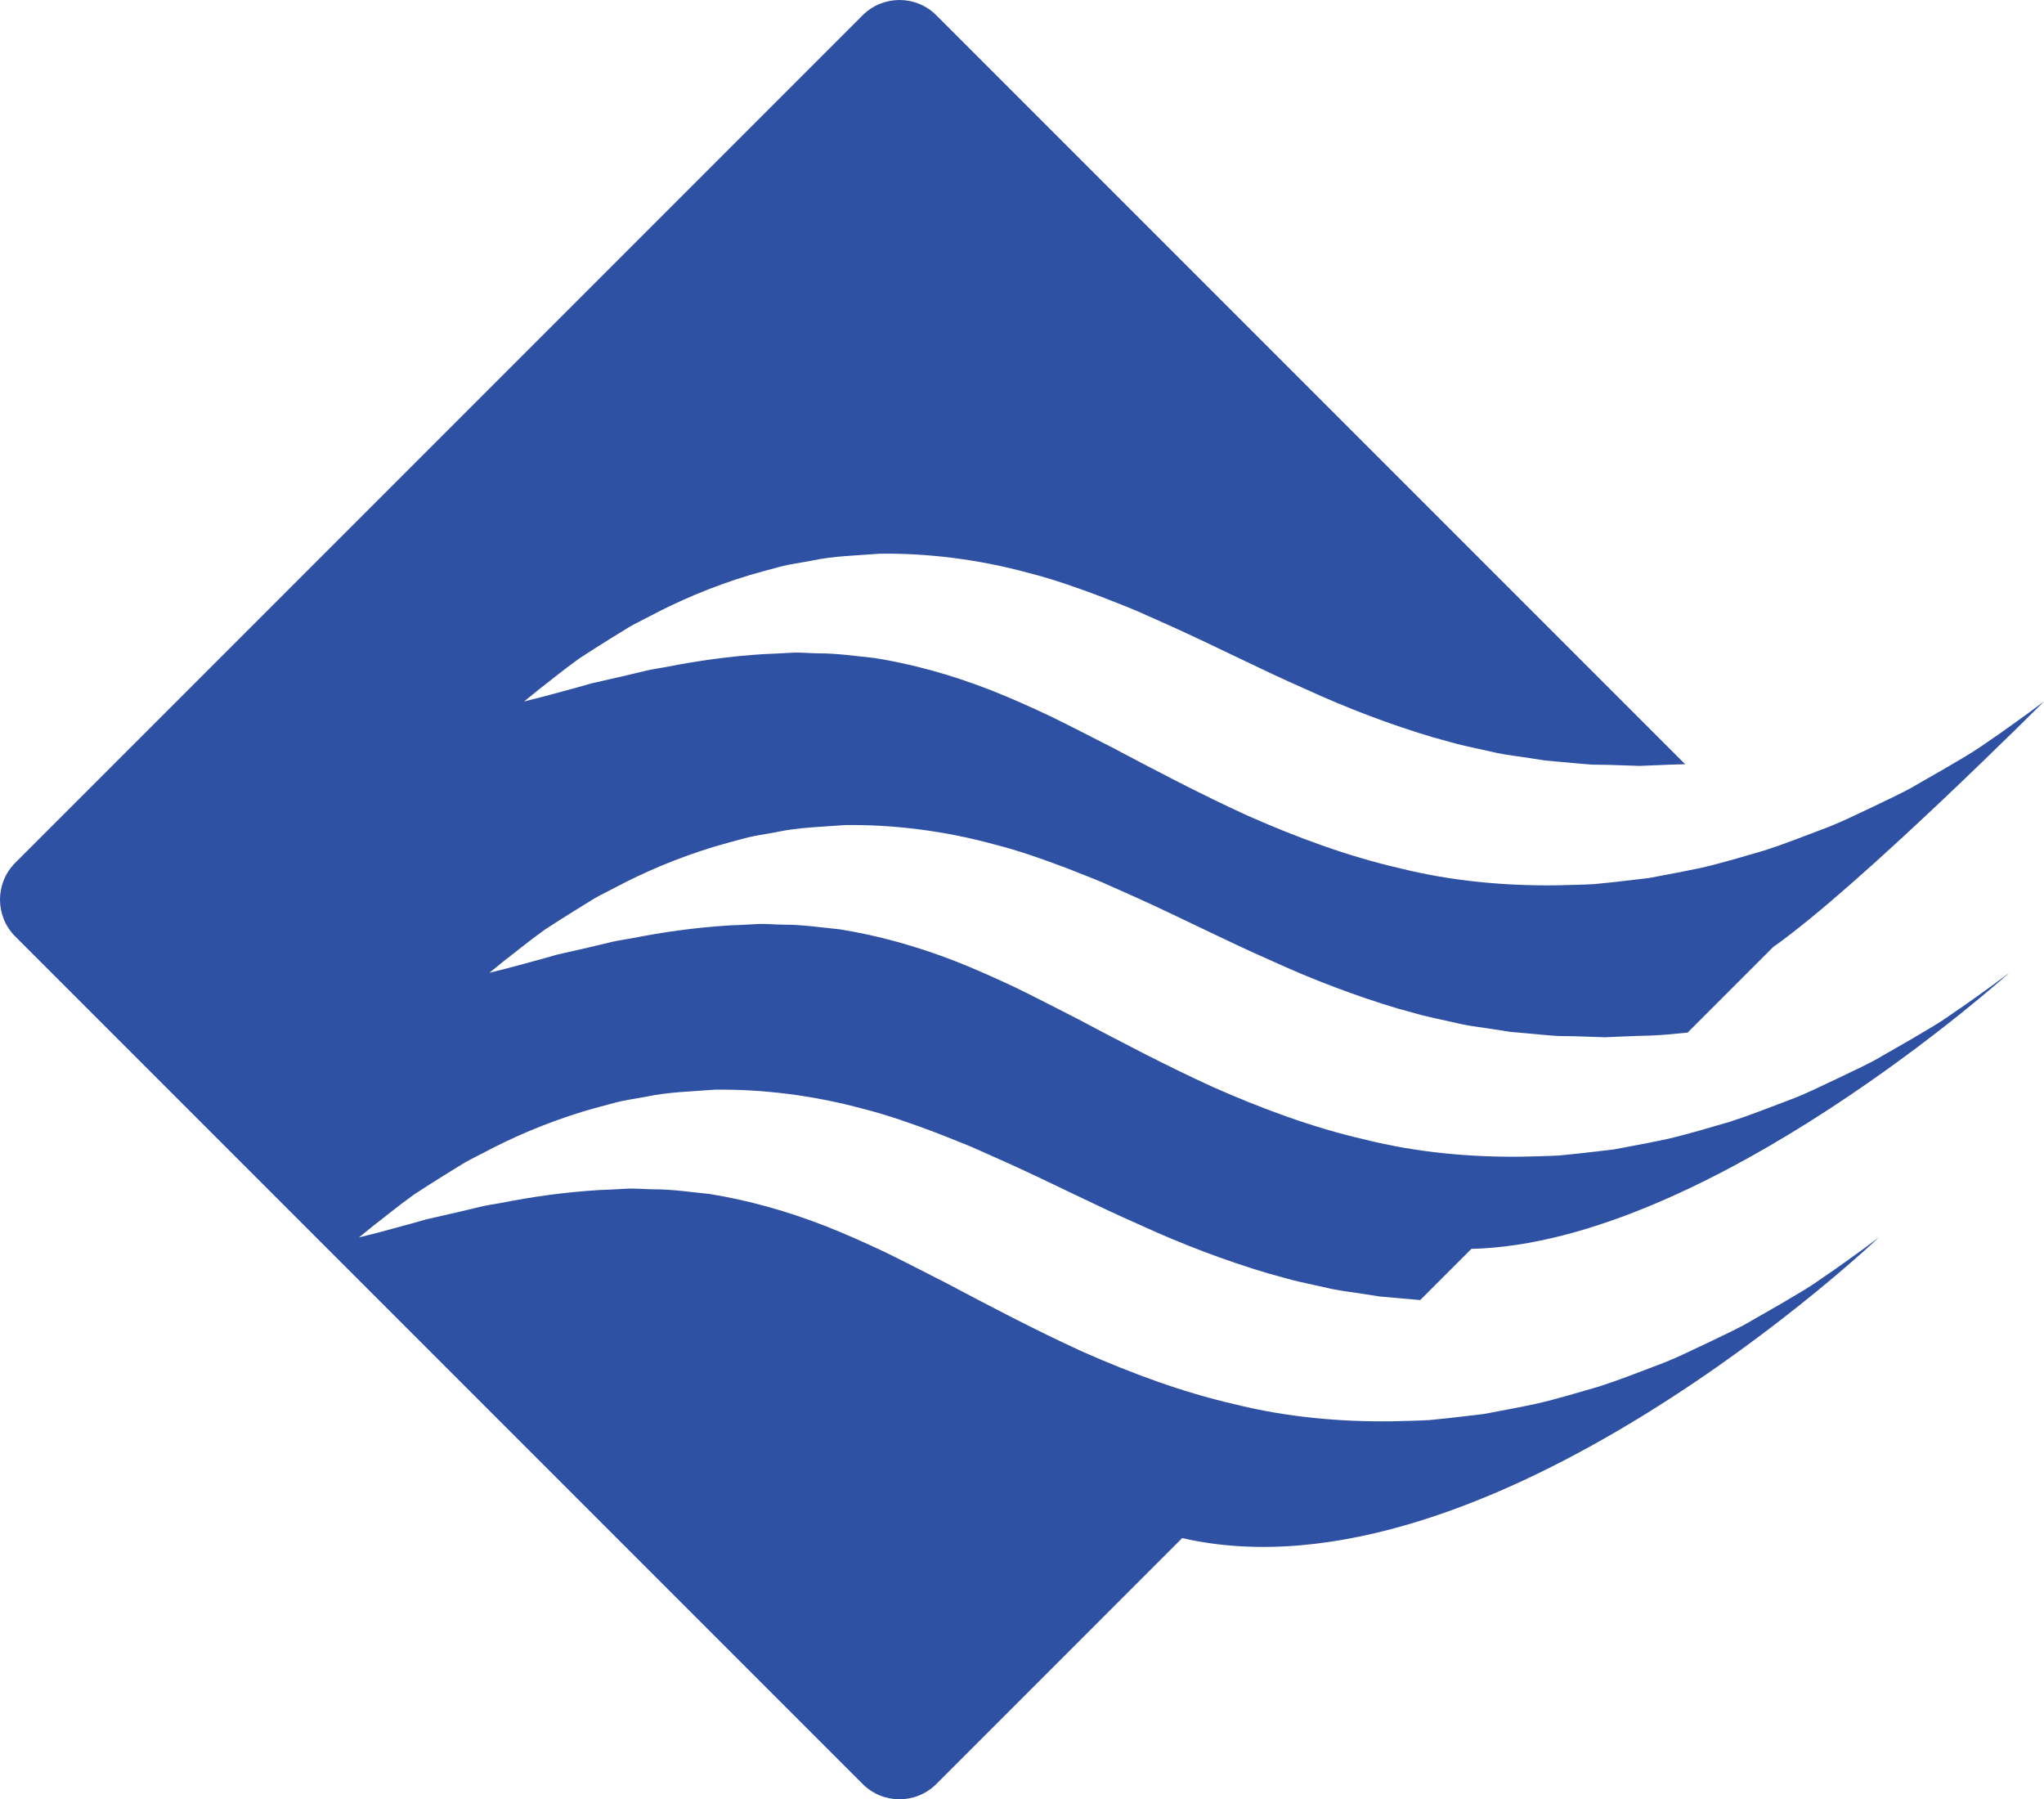<svg version="1.1" id="图层_1" x="0px" y="0px" width="175.655px" height="154.6px" viewBox="0 0 175.655 154.6" enable-background="new 0 0 175.655 154.6" xml:space="preserve" xmlns="http://www.w3.org/2000/svg" xmlns:xlink="http://www.w3.org/1999/xlink" xmlns:xml="http://www.w3.org/XML/1998/namespace">
  <path fill="#2F51A4" d="M172.669,83.586c0,0-0.439,0.328-1.26,0.943c-0.836,0.59-2.049,1.502-3.645,2.577
	c-0.785,0.568-1.691,1.12-2.693,1.701c-0.996,0.601-2.09,1.21-3.26,1.885c-1.156,0.705-2.471,1.272-3.834,1.944
	c-1.377,0.633-2.803,1.375-4.383,1.947c-1.57,0.591-3.199,1.243-4.939,1.805c-1.758,0.501-3.57,1.066-5.484,1.504
	c-0.963,0.208-1.943,0.391-2.941,0.581c-0.498,0.095-1,0.189-1.504,0.285c-0.514,0.06-1.031,0.121-1.549,0.183
	c-1.037,0.126-2.092,0.24-3.158,0.34c-1.07,0.064-2.158,0.07-3.256,0.104c-4.383,0.054-9.008-0.351-13.5-1.479
	c-4.516-1.035-8.895-2.68-13.018-4.501c-4.104-1.875-7.971-3.915-11.605-5.84c-1.826-0.93-3.605-1.856-5.349-2.705
	c-1.747-0.822-3.467-1.594-5.156-2.257c-3.389-1.319-6.703-2.229-9.966-2.752c-1.634-0.163-3.242-0.41-4.826-0.399
	c-0.792-0.01-1.578-0.098-2.351-0.049c-0.772,0.042-1.533,0.09-2.288,0.111c-3.007,0.182-5.821,0.596-8.323,1.09
	c-0.626,0.115-1.248,0.203-1.828,0.334c-0.58,0.139-1.139,0.273-1.674,0.402c-1.096,0.25-2.102,0.48-3.011,0.688
	c-1.826,0.526-3.293,0.901-4.277,1.173c-1.001,0.25-1.532,0.383-1.532,0.383s0.426-0.346,1.228-0.996
	c0.815-0.617,1.974-1.588,3.522-2.702c0.805-0.533,1.717-1.103,2.718-1.729c0.504-0.312,1.029-0.636,1.577-0.972
	c0.552-0.318,1.144-0.599,1.749-0.917c2.412-1.282,5.277-2.532,8.591-3.537c0.832-0.246,1.69-0.471,2.566-0.707
	c0.878-0.24,1.805-0.349,2.739-0.531c1.867-0.403,3.851-0.444,5.9-0.601c4.098-0.052,8.472,0.482,12.733,1.644
	c2.15,0.542,4.232,1.283,6.3,2.062c1.012,0.405,2.055,0.802,3.061,1.225c0.99,0.441,1.984,0.885,2.984,1.33
	c3.949,1.785,7.693,3.713,11.422,5.344c3.695,1.698,7.373,3.084,11.031,4.177c0.92,0.239,1.83,0.531,2.75,0.731
	c0.92,0.205,1.834,0.408,2.744,0.611c0.914,0.191,1.838,0.283,2.75,0.433l1.365,0.212c0.461,0.041,0.916,0.08,1.371,0.121
	c0.912,0.074,1.818,0.182,2.719,0.234c0.906,0.006,1.809,0.027,2.701,0.063c0.449,0.016,0.895,0.031,1.338,0.047
	c0.443-0.02,0.889-0.039,1.328-0.057c0.881-0.037,1.754-0.077,2.623-0.091c1.068-0.04,2.119-0.149,3.158-0.253l7.354-7.354
	c7.393-5.195,23.273-21.102,23.273-21.102s-0.439,0.328-1.262,0.943c-0.836,0.589-2.047,1.501-3.643,2.577
	c-0.787,0.568-1.691,1.121-2.693,1.702c-0.996,0.601-2.092,1.209-3.262,1.884c-1.154,0.705-2.469,1.272-3.832,1.945
	c-1.379,0.633-2.805,1.375-4.383,1.948c-1.57,0.59-3.201,1.242-4.939,1.804c-1.758,0.5-3.57,1.066-5.486,1.505
	c-0.961,0.207-1.943,0.39-2.939,0.58c-0.498,0.094-1,0.189-1.506,0.284c-0.512,0.061-1.027,0.122-1.547,0.184
	c-1.037,0.127-2.092,0.241-3.158,0.34c-1.072,0.064-2.158,0.07-3.258,0.105c-4.381,0.054-9.008-0.351-13.498-1.479
	c-4.516-1.036-8.895-2.681-13.02-4.501c-4.104-1.876-7.969-3.916-11.604-5.84c-1.828-0.929-3.607-1.855-5.35-2.704
	c-1.748-0.822-3.467-1.594-5.157-2.257c-3.389-1.319-6.703-2.23-9.965-2.752c-1.635-0.164-3.243-0.41-4.828-0.398
	c-0.791-0.012-1.577-0.099-2.349-0.051c-0.773,0.042-1.534,0.09-2.289,0.113c-3.006,0.181-5.821,0.594-8.323,1.088
	c-0.626,0.116-1.248,0.204-1.828,0.334c-0.58,0.139-1.139,0.274-1.674,0.402c-1.096,0.25-2.102,0.481-3.011,0.689
	c-1.825,0.526-3.292,0.901-4.277,1.172c-1.001,0.25-1.531,0.383-1.531,0.383s0.426-0.347,1.227-0.996
	c0.815-0.619,1.975-1.589,3.524-2.704c0.803-0.533,1.715-1.102,2.716-1.73c0.505-0.311,1.03-0.635,1.577-0.971
	c0.552-0.319,1.145-0.6,1.75-0.918c2.411-1.281,5.276-2.531,8.59-3.536c0.832-0.245,1.69-0.47,2.566-0.707
	c0.878-0.24,1.805-0.348,2.739-0.53c1.868-0.404,3.851-0.444,5.901-0.601c4.098-0.052,8.472,0.483,12.733,1.645
	c2.15,0.542,4.23,1.283,6.299,2.061c1.014,0.406,2.057,0.803,3.063,1.226c0.988,0.441,1.982,0.885,2.982,1.33
	c3.951,1.784,7.695,3.713,11.422,5.343c3.697,1.699,7.375,3.085,11.033,4.177c0.918,0.238,1.828,0.532,2.748,0.731
	c0.922,0.204,1.836,0.408,2.746,0.611c0.914,0.191,1.836,0.284,2.748,0.433l1.367,0.211c0.459,0.041,0.914,0.082,1.369,0.122
	c0.914,0.074,1.818,0.183,2.721,0.234c0.906,0.006,1.807,0.027,2.701,0.063c0.447,0.016,0.893,0.031,1.338,0.046
	c0.443-0.018,0.887-0.037,1.326-0.055c0.869-0.036,1.732-0.076,2.59-0.09L80.464,1.311c-1.746-1.748-4.582-1.748-6.33,0
	L1.311,74.134c-1.748,1.749-1.748,4.584,0,6.332l72.823,72.823c1.748,1.748,4.583,1.748,6.33,0l21.13-21.131
	c26.344,6.031,59.867-25.834,59.867-25.834s-0.439,0.327-1.262,0.942c-0.836,0.591-2.047,1.503-3.645,2.577
	c-0.783,0.568-1.691,1.121-2.693,1.701c-0.992,0.602-2.09,1.211-3.26,1.885c-1.156,0.705-2.469,1.272-3.832,1.945
	c-1.379,0.633-2.805,1.375-4.383,1.947c-1.57,0.59-3.201,1.242-4.939,1.805c-1.758,0.5-3.57,1.066-5.486,1.504
	c-0.961,0.207-1.943,0.391-2.939,0.58c-0.5,0.096-1,0.19-1.506,0.285c-0.512,0.061-1.027,0.121-1.545,0.182
	c-1.041,0.128-2.094,0.242-3.162,0.342c-1.068,0.064-2.158,0.07-3.256,0.104c-4.381,0.054-9.008-0.351-13.498-1.478
	c-4.516-1.036-8.895-2.681-13.018-4.502c-4.104-1.875-7.971-3.915-11.607-5.84c-1.825-0.93-3.606-1.855-5.348-2.705
	c-1.748-0.822-3.469-1.594-5.156-2.257c-3.39-1.319-6.705-2.23-9.966-2.753c-1.636-0.163-3.243-0.41-4.828-0.398
	c-0.791-0.01-1.577-0.098-2.35-0.049c-0.771,0.041-1.533,0.09-2.287,0.111c-3.008,0.182-5.822,0.594-8.323,1.088
	c-0.627,0.117-1.248,0.205-1.828,0.334c-0.58,0.141-1.139,0.275-1.676,0.403c-1.094,0.25-2.102,0.481-3.008,0.688
	c-1.826,0.526-3.293,0.902-4.279,1.173c-0.998,0.249-1.531,0.384-1.531,0.384s0.426-0.347,1.226-0.996
	c0.817-0.618,1.976-1.589,3.524-2.703c0.805-0.533,1.716-1.102,2.717-1.73c0.505-0.311,1.031-0.635,1.576-0.971
	c0.554-0.319,1.146-0.6,1.75-0.918c2.414-1.282,5.277-2.531,8.59-3.537c0.832-0.244,1.69-0.469,2.568-0.705
	c0.877-0.241,1.804-0.35,2.737-0.531c1.868-0.403,3.851-0.443,5.902-0.602c4.1-0.051,8.472,0.483,12.734,1.645
	c2.149,0.543,4.23,1.283,6.298,2.063c1.012,0.404,2.055,0.803,3.061,1.225c0.99,0.441,1.985,0.885,2.983,1.33
	c3.952,1.785,7.694,3.713,11.422,5.344c3.697,1.698,7.373,3.084,11.031,4.176c0.92,0.24,1.83,0.532,2.75,0.732
	c0.92,0.205,1.836,0.408,2.746,0.611c0.914,0.19,1.836,0.282,2.75,0.432l1.365,0.213c0.459,0.039,0.916,0.08,1.369,0.121
	c0.703,0.057,1.402,0.128,2.098,0.184l4.396-4.396C146.946,106.813,172.669,83.586,172.669,83.586z" class="color c1"/>
</svg>